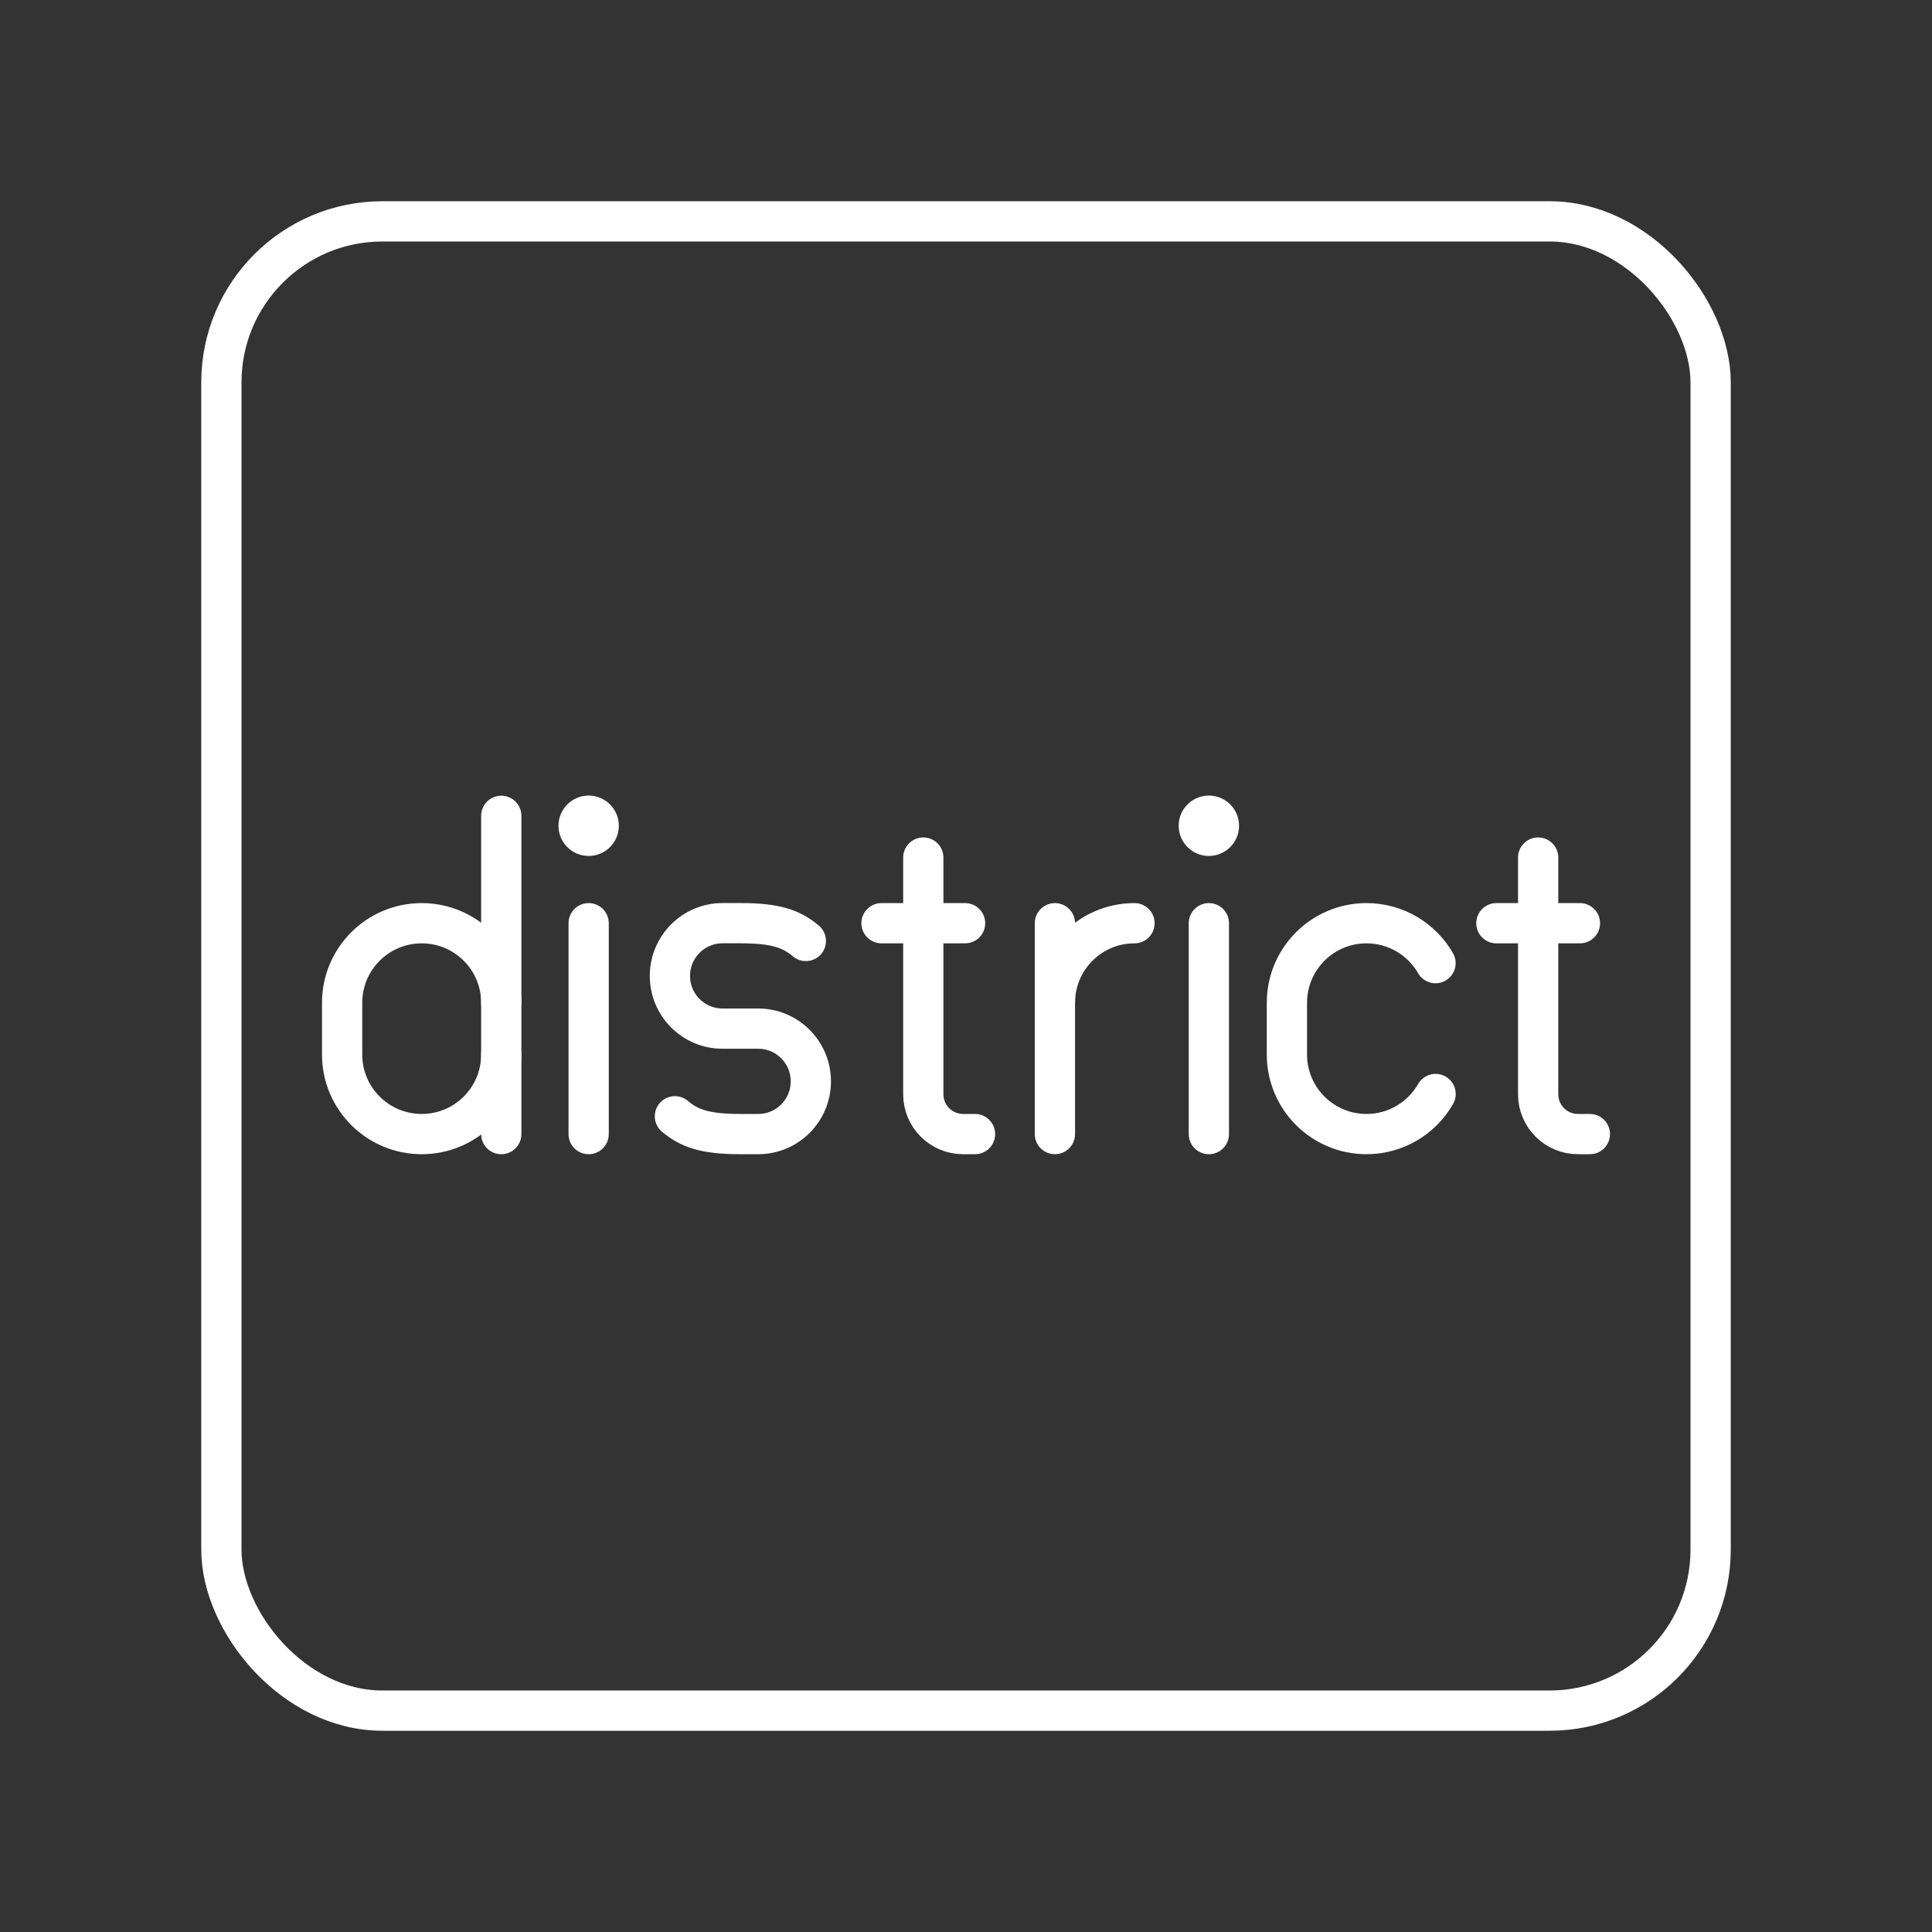 <?xml version="1.0" encoding="UTF-8"?><svg id="a" xmlns="http://www.w3.org/2000/svg" viewBox="0 0 48 48"><rect x="0" y="0" width="48" height="48" fill="#333333" stroke="none"/><defs><style>.b{fill:#fff;}.c{fill:none;stroke:#fff;stroke-linecap:round;stroke-linejoin:round;}</style></defs><path class="c" d="M26.209,24.914c0-1.092.885-1.977,1.977-1.977h0"/><line class="c" x1="26.209" y1="22.937" x2="26.209" y2="28.176"/><circle class="b" cx="14.625" cy="20.516" r=".75"/><line class="c" x1="14.625" y1="22.937" x2="14.625" y2="28.176"/><circle class="b" cx="30.034" cy="20.516" r=".75"/><line class="c" x1="30.034" y1="22.937" x2="30.034" y2="28.176"/><path class="c" d="M16.768,27.734c.361.303.751.442,1.626.442h.444c.722,0,1.307-.586,1.307-1.31h0c0-.723-.585-1.31-1.307-1.31h-.887c-.722,0-1.307-.586-1.307-1.31h0c0-.723.585-1.31,1.307-1.31h.444c.875,0,1.265.139,1.626.442"/><path class="c" d="M22.939,21.306v5.881c0,.546.443.989.989.989h.296"/><line class="c" x1="21.901" y1="22.937" x2="23.977" y2="22.937"/><path class="c" d="M38.215,21.306v5.881c0,.546.443.989.989.989h.296"/><line class="c" x1="37.177" y1="22.937" x2="39.253" y2="22.937"/><path class="c" d="M35.667,27.18c-.341.595-.982.996-1.717.996h0c-1.092,0-1.977-.885-1.977-1.977v-1.285c0-1.092.885-1.977,1.977-1.977h0c.733,0,1.373.399,1.715.992"/><path class="c" d="M12.454,24.914c0-1.092-.885-1.977-1.977-1.977h0c-1.092,0-1.977.885-1.977,1.977v1.285c0,1.092.885,1.977,1.977,1.977h0c1.092,0,1.977-.885,1.977-1.977"/><line class="c" x1="12.454" y1="28.176" x2="12.454" y2="20.269"/><rect class="c" x="5.5" y="5.5" width="37" height="37" rx="4" ry="4"/></svg>